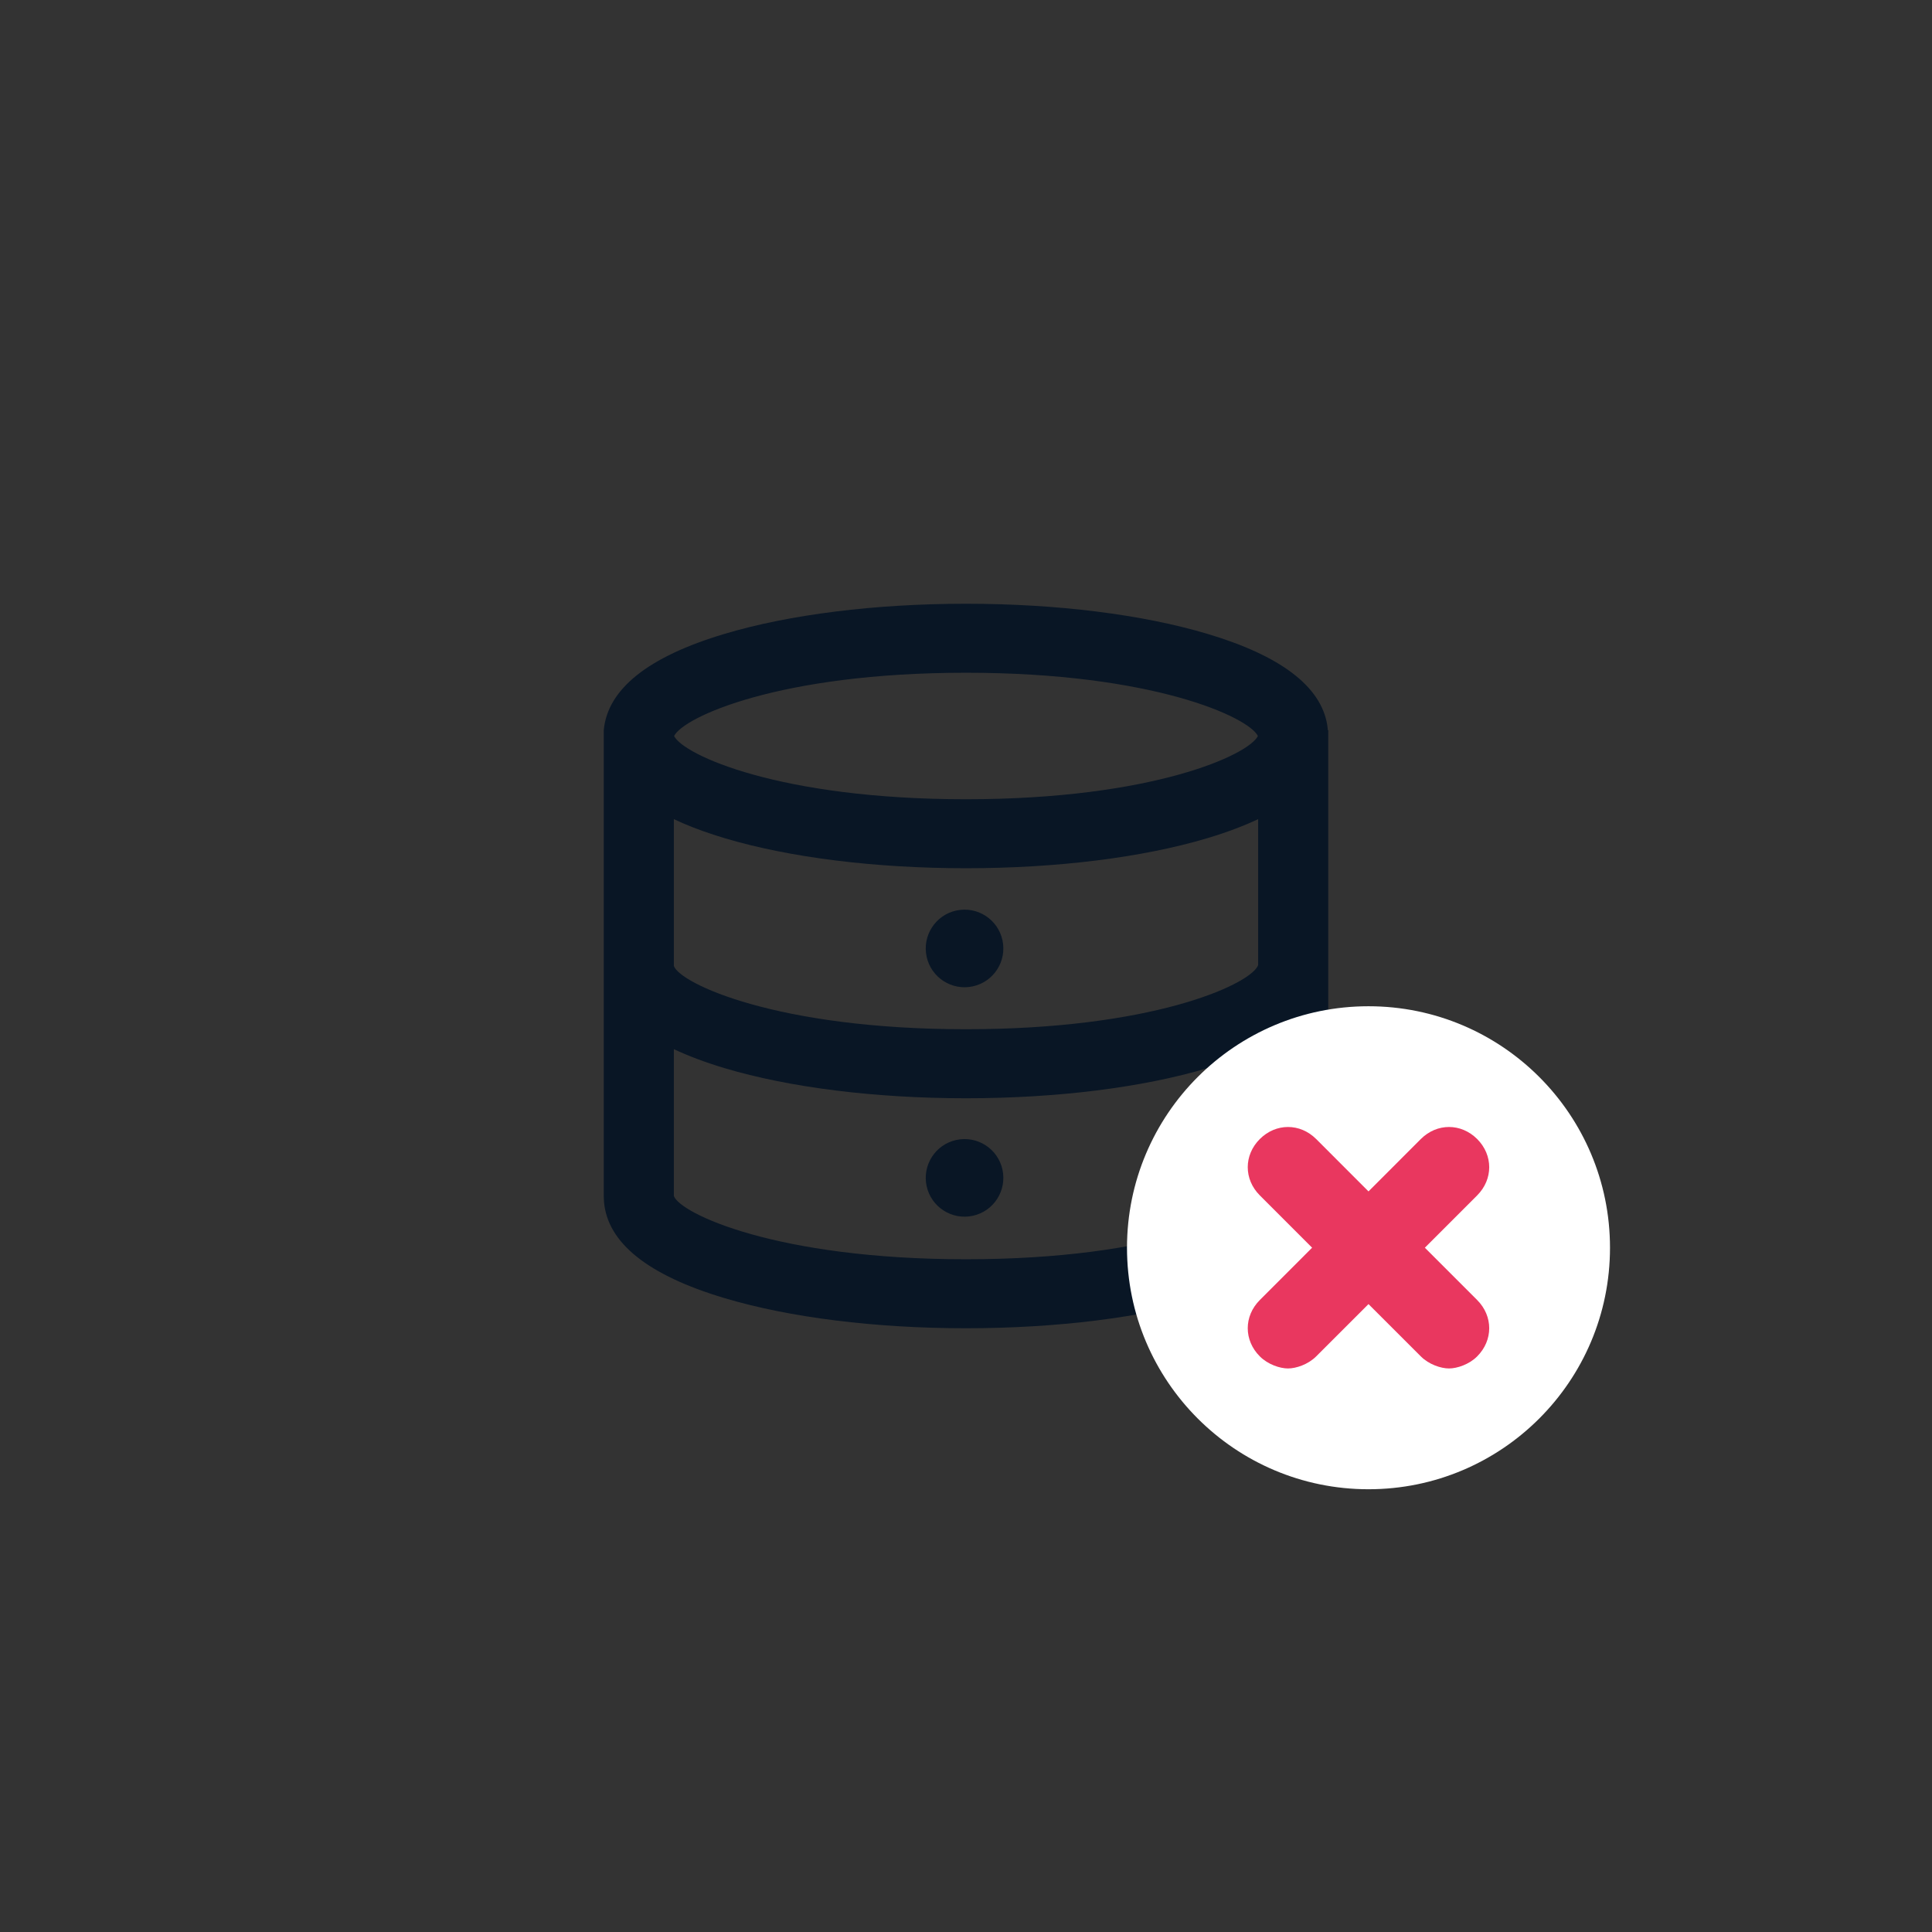 <?xml version="1.0" encoding="UTF-8"?>
<svg width="48px" height="48px" viewBox="0 0 48 48" version="1.1" xmlns="http://www.w3.org/2000/svg" xmlns:xlink="http://www.w3.org/1999/xlink">
    <rect x="0" y="0" width="48" height="48" fill="#333333" stroke="none"/>
    <title>02.Icons/Symbol/KO</title>
    <g id="02.Icons/Symbol/KO" stroke="none" stroke-width="1" fill="none" fill-rule="evenodd">
        <g id="Group" transform="translate(12, 12)" fill="#091625">
            <path d="M12,3 C14.256,3 16.387,3.266 18.001,3.749 C19.816,4.291 20.814,5.05 20.974,6.005 L20.991,6.143 L21,6.143 L21,17.714 C21,18.803 19.99,19.657 18.001,20.251 C16.387,20.734 14.256,21 12,21 C9.744,21 7.613,20.734 5.999,20.251 C4.097,19.683 3.09,18.877 3.006,17.855 L3,17.714 L3,6.143 C3.093,5.123 4.097,4.317 5.999,3.749 C7.613,3.266 9.744,3 12,3 Z M19.261,14.066 C18.895,14.237 18.477,14.394 18.001,14.537 C16.387,15.02 14.256,15.286 12,15.286 C9.744,15.286 7.613,15.02 5.999,14.537 C5.523,14.394 5.105,14.237 4.742,14.066 L4.742,14.066 L4.742,17.714 C4.896,18.146 7.285,19.286 12,19.286 C16.715,19.286 19.104,18.146 19.261,17.691 L19.261,17.691 Z M19.258,8.351 C18.895,8.523 18.477,8.68 18.001,8.823 C16.387,9.306 14.256,9.571 12,9.571 C9.744,9.571 7.613,9.306 5.999,8.823 C5.618,8.709 5.274,8.585 4.966,8.453 L4.742,8.351 L4.742,12 C4.896,12.431 7.285,13.571 12,13.571 C16.585,13.571 18.968,12.493 19.241,12.015 L19.258,11.977 L19.258,8.351 Z M12,4.714 C7.364,4.714 4.977,5.817 4.748,6.286 C4.977,6.754 7.364,7.857 12,7.857 C16.636,7.857 19.023,6.754 19.252,6.286 C19.023,5.817 16.636,4.714 12,4.714 Z" id="Combined-Shape"></path>
            <path d="M11.759,10.622 C12.28,10.509 12.793,10.839 12.906,11.359 C13.019,11.88 12.689,12.393 12.169,12.506 C11.649,12.619 11.135,12.289 11.022,11.769 C10.909,11.249 11.239,10.735 11.759,10.622" id="Fill-3"></path>
            <path d="M11.759,16.322 C12.28,16.209 12.793,16.539 12.906,17.059 C13.019,17.58 12.689,18.093 12.169,18.206 C11.649,18.319 11.135,17.989 11.022,17.469 C10.909,16.949 11.239,16.435 11.759,16.322" id="Fill-3"></path>
        </g>
        <circle id="Oval" fill="#FFFFFF" cx="34" cy="31" r="6"></circle>
        <path d="M35.3,28.299 L34,29.6 L32.7,28.299 C32.3,27.9 31.7,27.9 31.3,28.299 C30.9,28.699 30.9,29.299 31.3,29.699 L32.599,30.999 L31.3,32.299 C30.9,32.699 30.9,33.299 31.3,33.699 C31.5,33.9 31.8,33.999 32,33.999 C32.2,33.999 32.5,33.9 32.7,33.699 L34,32.4 L35.3,33.699 C35.5,33.9 35.8,33.999 36,33.999 C36.2,33.999 36.5,33.9 36.7,33.699 C37.099,33.299 37.099,32.699 36.7,32.299 L35.4,30.999 L36.7,29.699 C37.099,29.299 37.099,28.699 36.7,28.299 C36.3,27.9 35.7,27.9 35.3,28.299 Z" id="Fill-1" fill="#E9375F"></path>
    </g>
</svg>